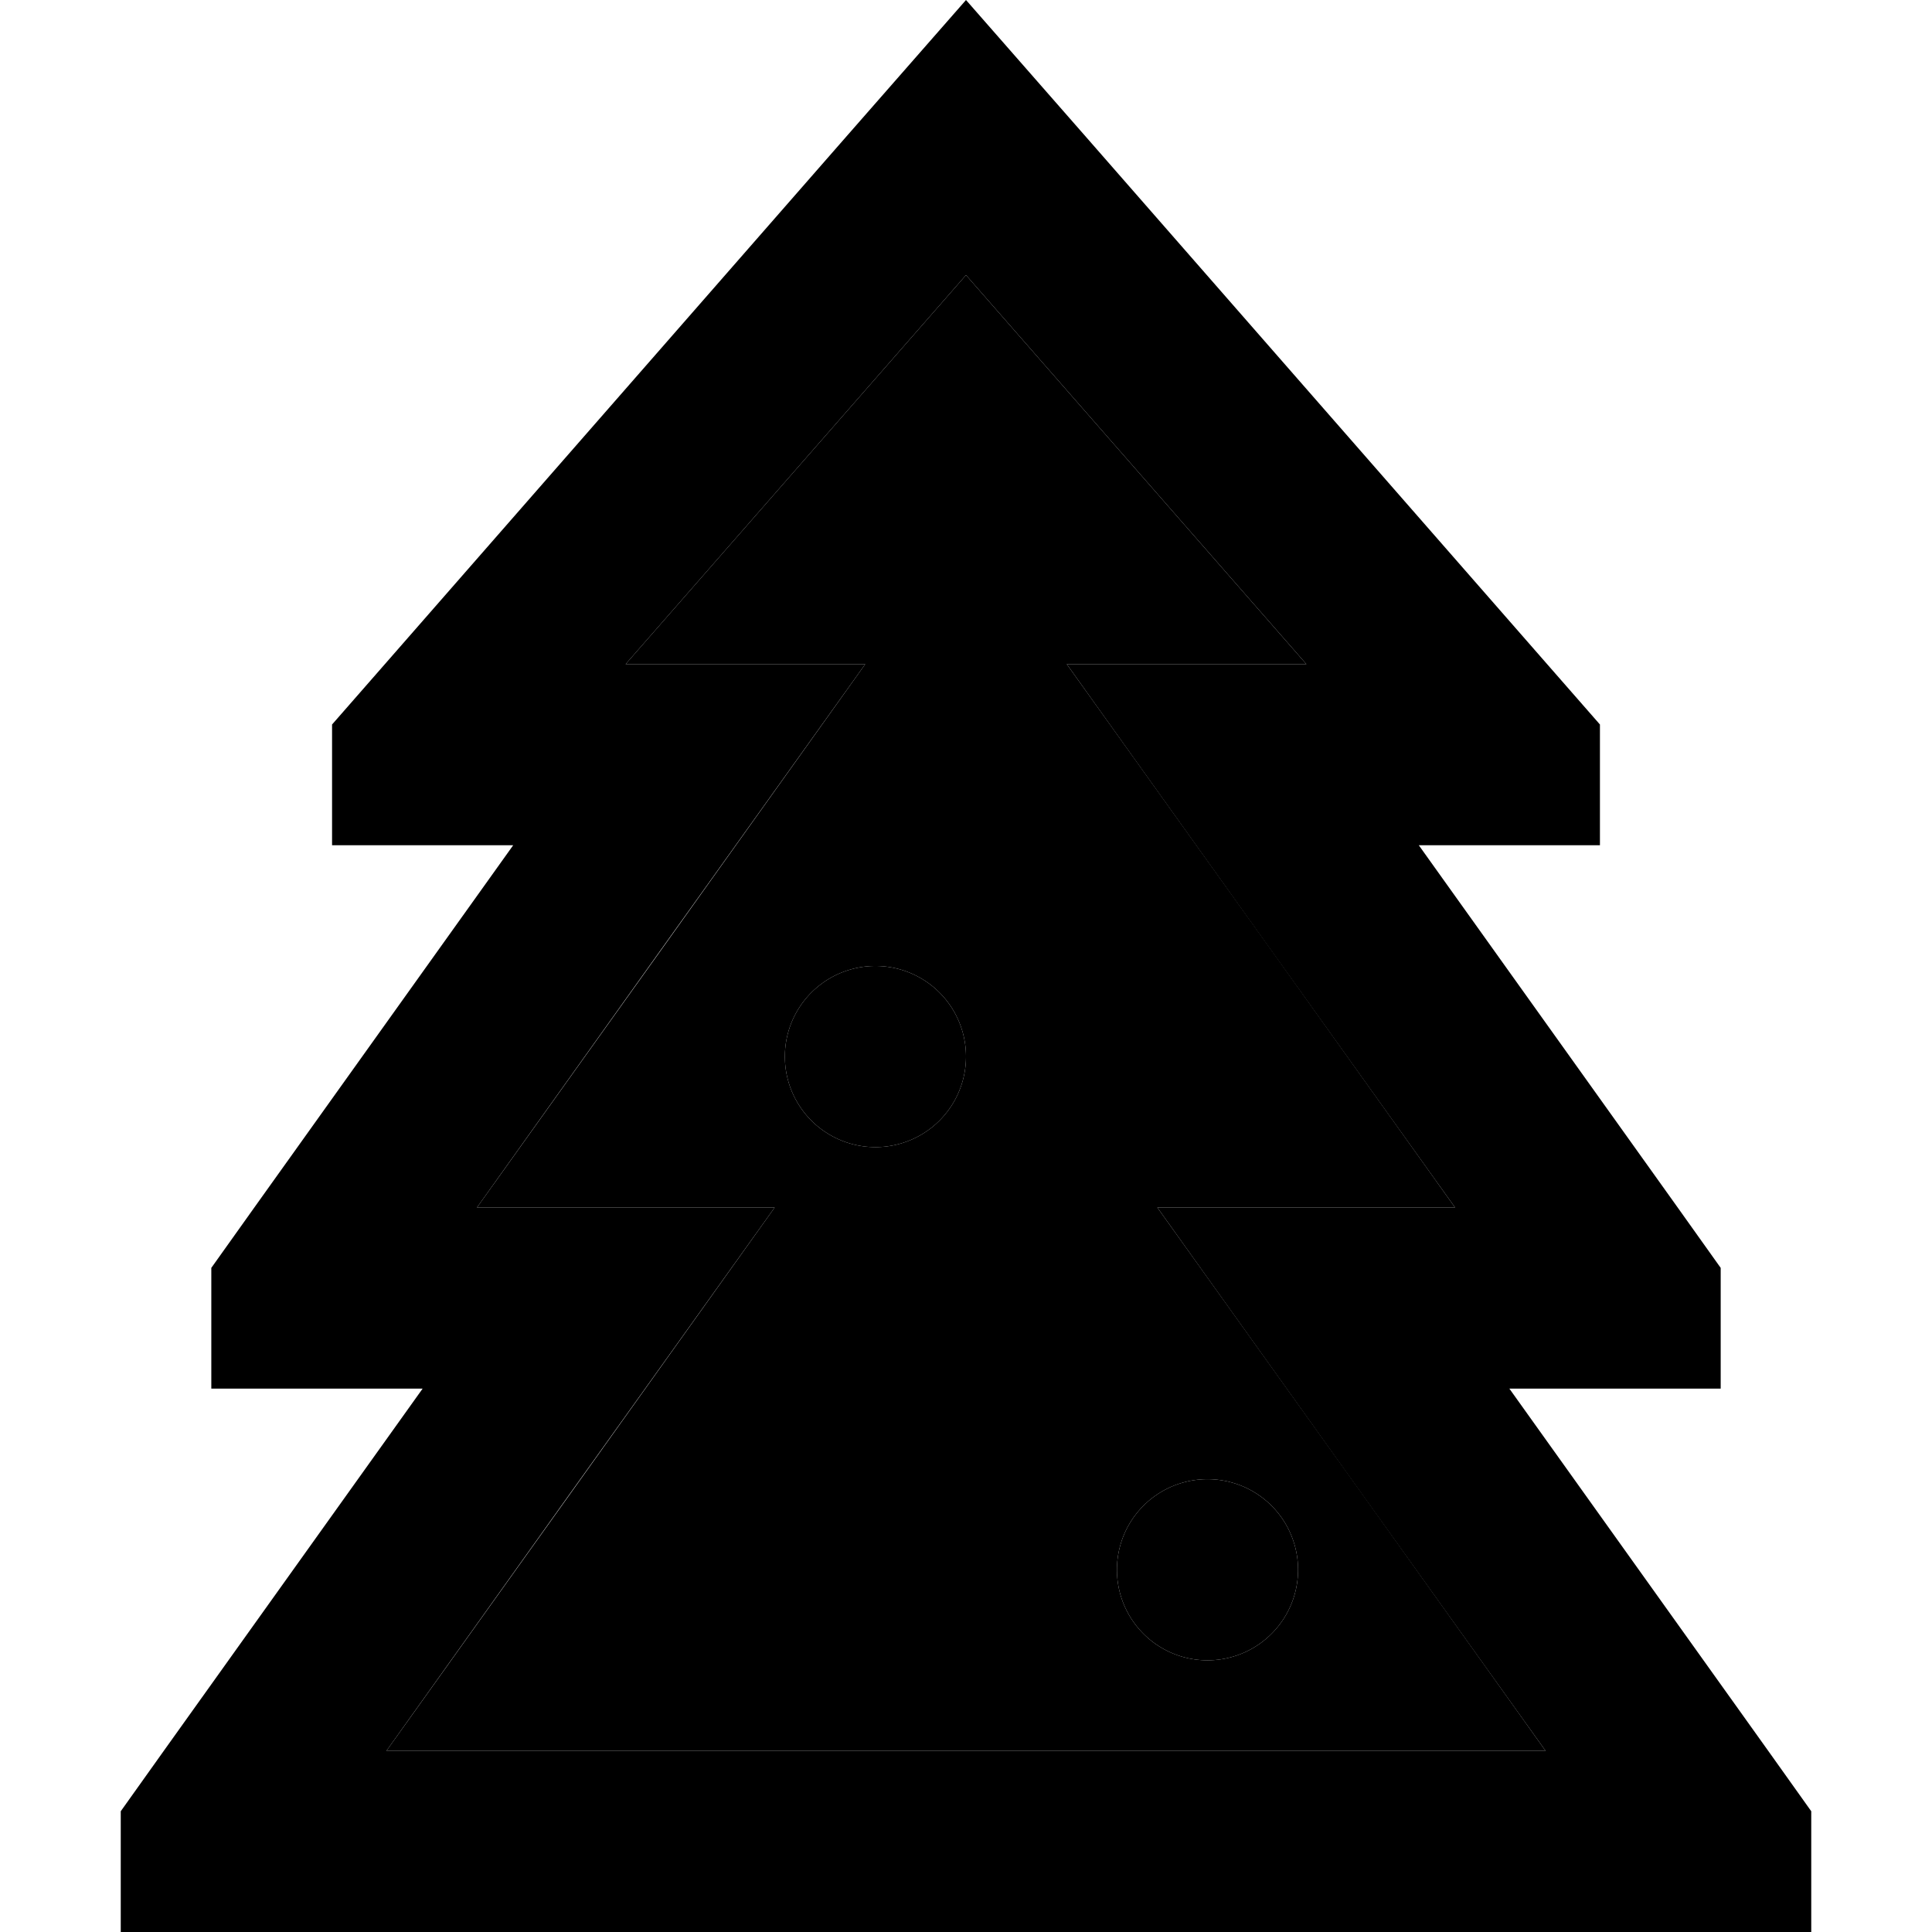 <svg xmlns="http://www.w3.org/2000/svg" width="24" height="24" viewBox="0 0 448 512"><path class="pr-icon-duotone-secondary" d="M70.4 464l307.2 0-48.6-68.1L274.7 320l78.9 0-48.6-68.1L250.7 176l63.5 0L224 72.9 133.8 176l63.5 0-54.2 75.9L94.4 320l78.9 0-54.2 75.9L70.4 464zM224 280a24 24 0 1 1 -48 0 24 24 0 1 1 48 0zm88 136a24 24 0 1 1 -48 0 24 24 0 1 1 48 0z"/><path class="pr-icon-duotone-primary" d="M392 208.6l0-16.6-14-16L255.9 36.4 224 0 192.1 36.4 70 176 56 192l0 16.6L56 224l48 0L69.7 272 35.4 320 24 336l0 27.8 0 4.2 48 0 8 0L45.7 416 11.4 464 0 480l0 32 48 0 352 0 48 0 0-32-11.4-16-34.3-48L368 368l8 0 48 0 0-4.2 0-27.8-11.4-16-34.3-48L344 224l48 0 0-15.4zM314.2 176l-63.5 0 54.2 75.9L353.6 320l-78.9 0 54.2 75.9L377.6 464 70.4 464l48.6-68.1L173.3 320l-78.9 0 48.6-68.1L197.3 176l-63.5 0L224 72.9 314.2 176zM224 280a24 24 0 1 0 -48 0 24 24 0 1 0 48 0zm64 160a24 24 0 1 0 0-48 24 24 0 1 0 0 48z"/></svg>